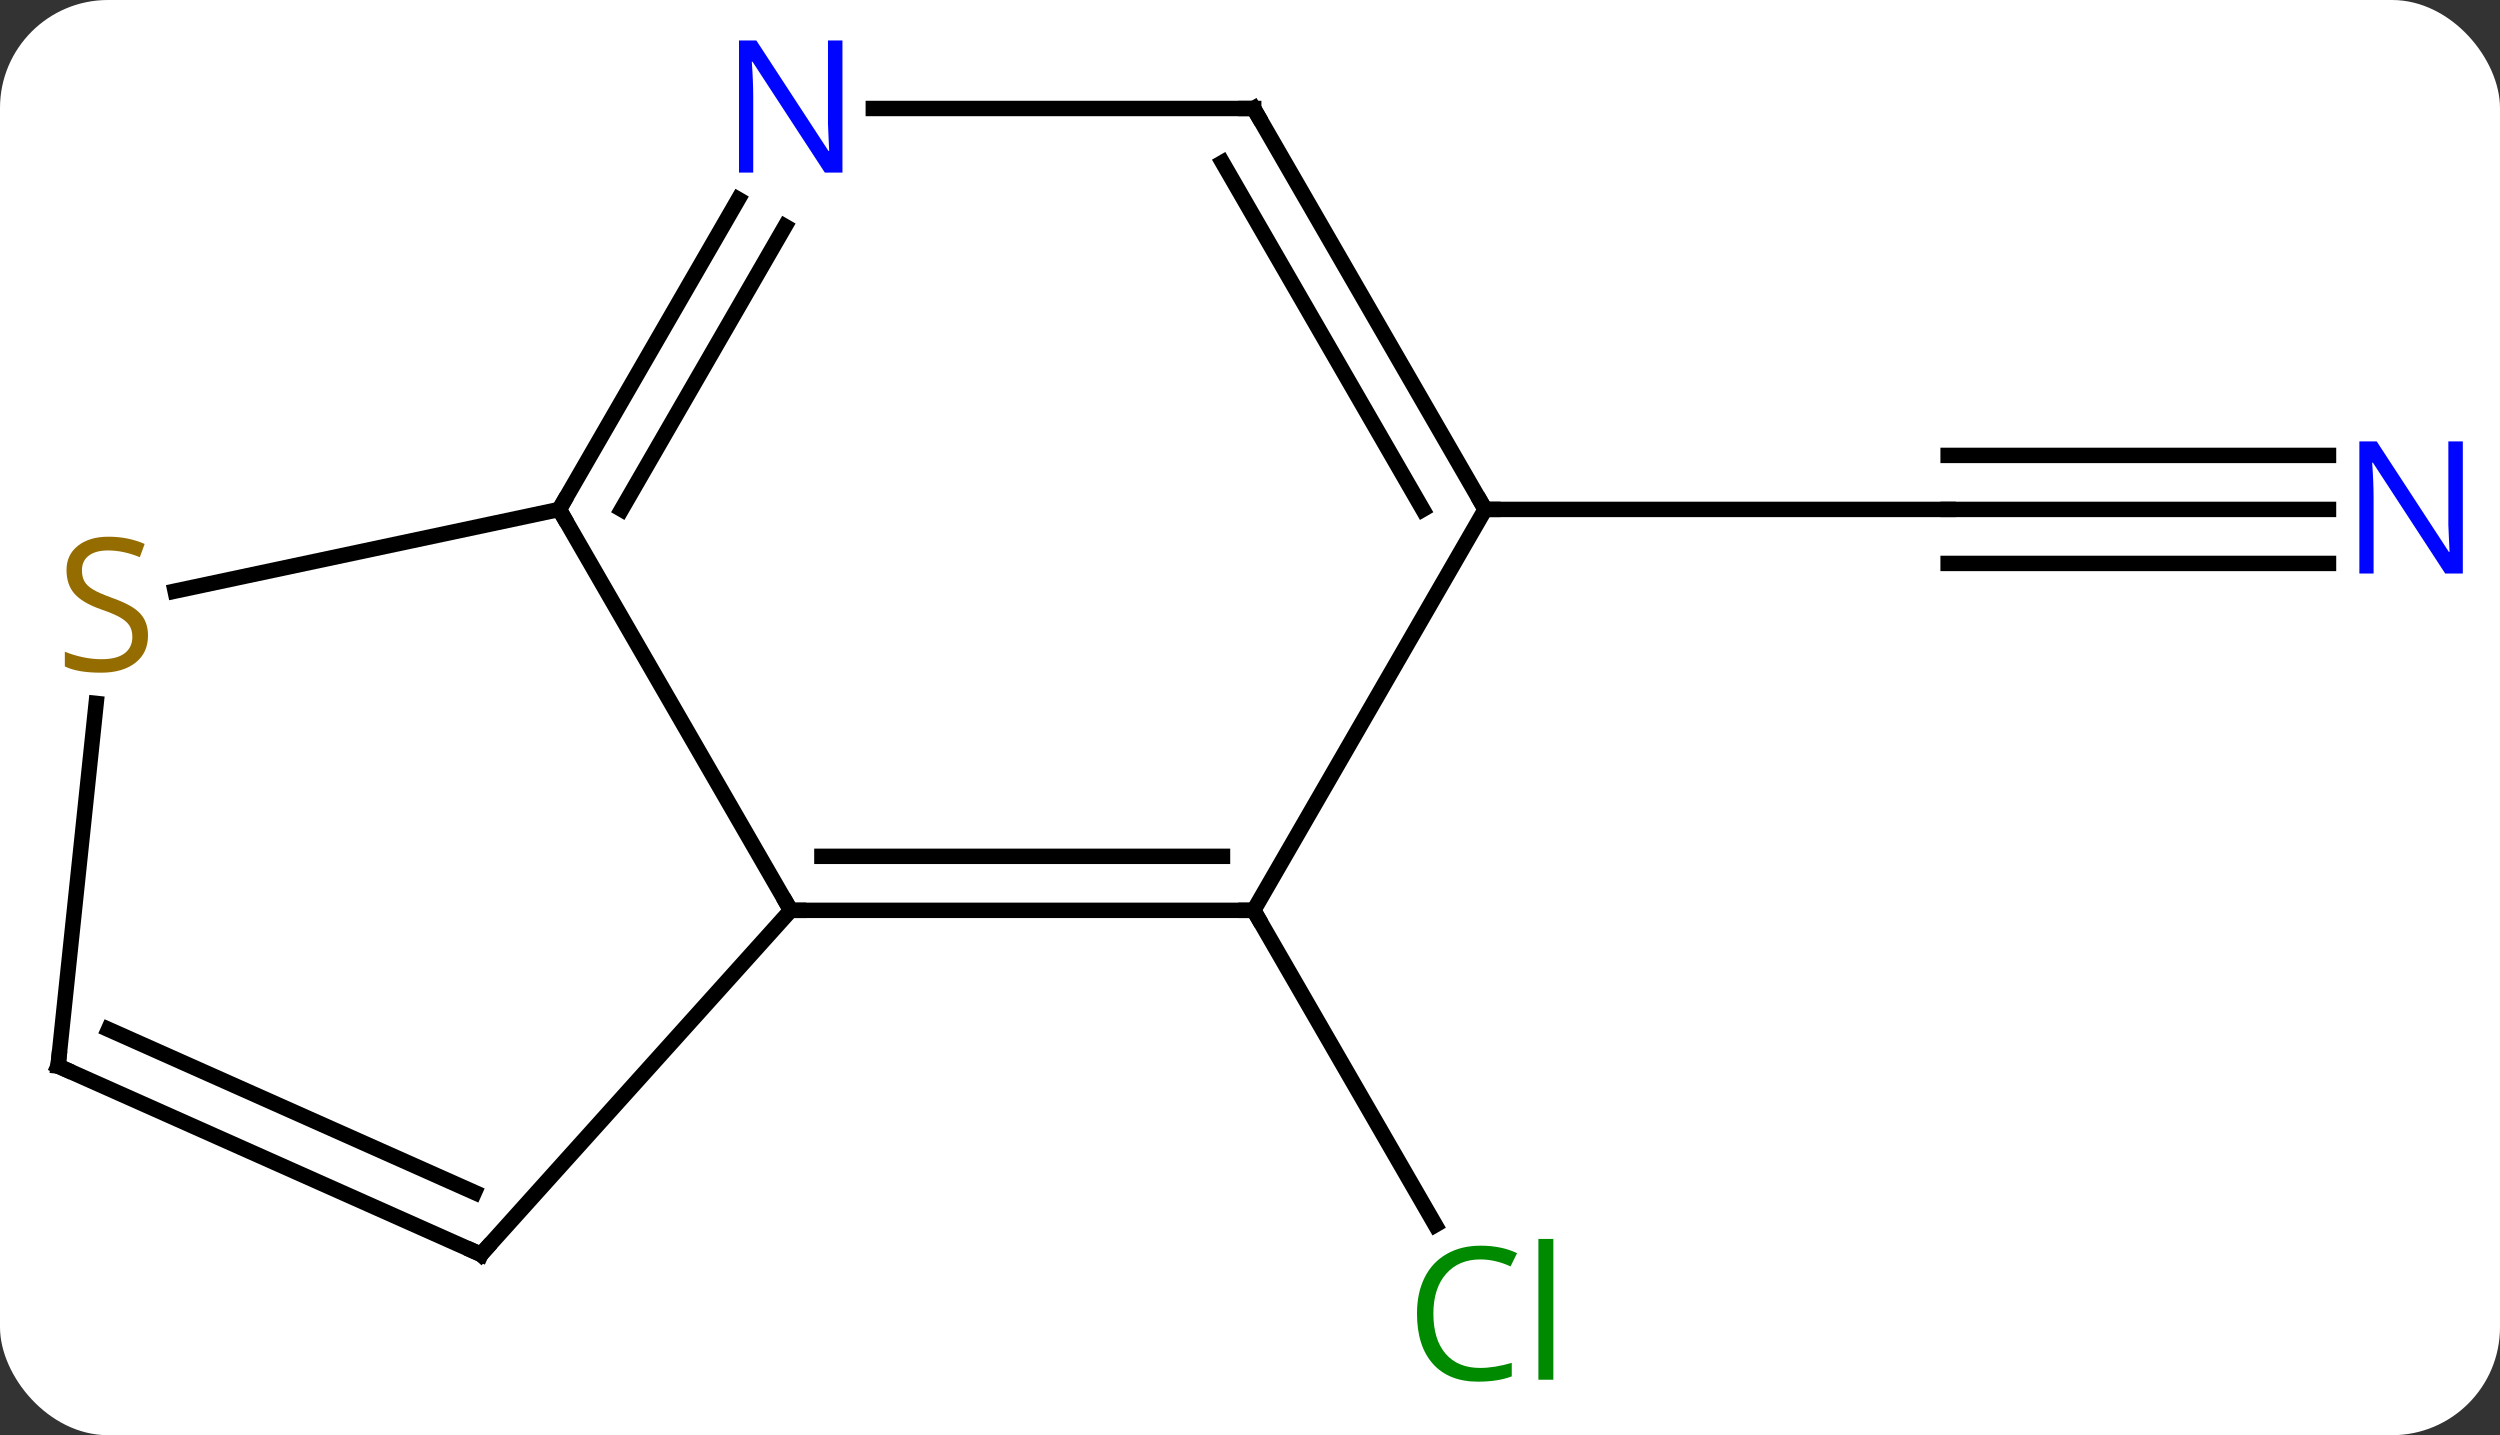 <svg width="162" viewBox="0 0 162 93" style="fill-opacity:1; color-rendering:auto; color-interpolation:auto; text-rendering:auto; stroke:black; stroke-linecap:square; stroke-miterlimit:10; shape-rendering:auto; stroke-opacity:1; fill:black; stroke-dasharray:none; font-weight:normal; stroke-width:1; font-family:'Open Sans'; font-style:normal; stroke-linejoin:miter; font-size:12; stroke-dashoffset:0; image-rendering:auto;" height="93" class="cas-substance-image" xmlns:xlink="http://www.w3.org/1999/xlink" xmlns="http://www.w3.org/2000/svg"><rect x="0" y="0" width="162" height="93" fill="#333333" stroke="none"/><svg class="cas-substance-single-component"><rect y="0" x="0" width="162" stroke="none" ry="7" rx="7" height="93" fill="white" class="cas-substance-group"/><svg y="0" x="0" width="162" viewBox="0 0 162 93" style="fill:black;" height="93" class="cas-substance-single-component-image"><svg><g><g transform="translate(80,46)" style="text-rendering:geometricPrecision; color-rendering:optimizeQuality; color-interpolation:linearRGB; stroke-linecap:butt; image-rendering:optimizeQuality;"><line y2="12.99" y1="33.374" x2="1.239" x1="13.008" style="fill:none;"/><line y2="-12.99" y1="-12.99" x2="70.887" x1="46.239" style="fill:none;"/><line y2="-16.49" y1="-16.49" x2="70.887" x1="46.239" style="fill:none;"/><line y2="-9.49" y1="-9.49" x2="70.887" x1="46.239" style="fill:none;"/><line y2="-12.99" y1="-12.99" x2="16.239" x1="46.239" style="fill:none;"/><line y2="-12.99" y1="12.99" x2="-43.761" x1="-28.761" style="fill:none;"/><line y2="12.99" y1="12.99" x2="1.239" x1="-28.761" style="fill:none;"/><line y2="9.49" y1="9.49" x2="-0.782" x1="-26.74" style="fill:none;"/><line y2="35.286" y1="12.99" x2="-48.834" x1="-28.761" style="fill:none;"/><line y2="-33.082" y1="-12.99" x2="-32.161" x1="-43.761" style="fill:none;"/><line y2="-31.332" y1="-12.99" x2="-29.13" x1="-39.719" style="fill:none;"/><line y2="-7.699" y1="-12.99" x2="-68.654" x1="-43.761" style="fill:none;"/><line y2="-12.99" y1="12.99" x2="16.239" x1="1.239" style="fill:none;"/><line y2="23.082" y1="35.286" x2="-76.239" x1="-48.834" style="fill:none;"/><line y2="20.707" y1="31.267" x2="-72.969" x1="-49.256" style="fill:none;"/><line y2="-38.97" y1="-38.97" x2="1.239" x1="-23.409" style="fill:none;"/><line y2="23.082" y1="-0.42" x2="-76.239" x1="-73.769" style="fill:none;"/><line y2="-38.97" y1="-12.99" x2="1.239" x1="16.239" style="fill:none;"/><line y2="-35.47" y1="-12.99" x2="-0.782" x1="12.197" style="fill:none;"/></g><g transform="translate(80,46)" style="fill:rgb(0,138,0); text-rendering:geometricPrecision; color-rendering:optimizeQuality; image-rendering:optimizeQuality; font-family:'Open Sans'; stroke:rgb(0,138,0); color-interpolation:linearRGB;"><path style="stroke:none;" d="M15.93 35.611 Q14.524 35.611 13.704 36.548 Q12.883 37.486 12.883 39.126 Q12.883 40.798 13.673 41.72 Q14.462 42.642 15.915 42.642 Q16.821 42.642 17.962 42.314 L17.962 43.189 Q17.071 43.532 15.774 43.532 Q13.883 43.532 12.852 42.376 Q11.821 41.22 11.821 39.111 Q11.821 37.782 12.313 36.79 Q12.805 35.798 13.743 35.259 Q14.68 34.72 15.946 34.72 Q17.29 34.72 18.305 35.204 L17.884 36.064 Q16.899 35.611 15.93 35.611 ZM20.657 43.407 L19.688 43.407 L19.688 34.282 L20.657 34.282 L20.657 43.407 Z"/><path style="fill:rgb(0,5,255); stroke:none;" d="M79.591 -8.834 L78.45 -8.834 L73.762 -16.021 L73.716 -16.021 Q73.809 -14.756 73.809 -13.709 L73.809 -8.834 L72.887 -8.834 L72.887 -17.396 L74.012 -17.396 L78.684 -10.24 L78.731 -10.24 Q78.731 -10.396 78.684 -11.256 Q78.637 -12.115 78.653 -12.49 L78.653 -17.396 L79.591 -17.396 L79.591 -8.834 Z"/></g><g transform="translate(80,46)" style="stroke-linecap:butt; text-rendering:geometricPrecision; color-rendering:optimizeQuality; image-rendering:optimizeQuality; font-family:'Open Sans'; color-interpolation:linearRGB; stroke-miterlimit:5;"><path style="fill:none;" d="M-28.261 12.99 L-28.761 12.99 L-29.011 12.557"/><path style="fill:none;" d="M-43.511 -13.423 L-43.761 -12.99 L-43.511 -12.557"/><path style="fill:none;" d="M0.739 12.99 L1.239 12.99 L1.489 13.423"/><path style="fill:none;" d="M-48.499 34.914 L-48.834 35.286 L-49.291 35.083"/><path style="fill:rgb(0,5,255); stroke:none;" d="M-25.409 -34.814 L-26.55 -34.814 L-31.238 -42.001 L-31.284 -42.001 Q-31.191 -40.736 -31.191 -39.689 L-31.191 -34.814 L-32.113 -34.814 L-32.113 -43.376 L-30.988 -43.376 L-26.316 -36.22 L-26.269 -36.22 Q-26.269 -36.376 -26.316 -37.236 Q-26.363 -38.095 -26.347 -38.47 L-26.347 -43.376 L-25.409 -43.376 L-25.409 -34.814 Z"/><path style="fill:rgb(148,108,0); stroke:none;" d="M-70.409 -4.816 Q-70.409 -3.691 -71.229 -3.05 Q-72.049 -2.409 -73.456 -2.409 Q-74.987 -2.409 -75.799 -2.816 L-75.799 -3.769 Q-75.268 -3.55 -74.651 -3.417 Q-74.034 -3.284 -73.424 -3.284 Q-72.424 -3.284 -71.924 -3.667 Q-71.424 -4.05 -71.424 -4.722 Q-71.424 -5.159 -71.604 -5.448 Q-71.784 -5.737 -72.198 -5.98 Q-72.612 -6.222 -73.471 -6.519 Q-74.659 -6.941 -75.174 -7.526 Q-75.69 -8.112 -75.69 -9.066 Q-75.69 -10.05 -74.948 -10.636 Q-74.206 -11.222 -72.971 -11.222 Q-71.706 -11.222 -70.627 -10.753 L-70.94 -9.894 Q-72.002 -10.331 -73.002 -10.331 Q-73.799 -10.331 -74.245 -9.995 Q-74.69 -9.659 -74.69 -9.05 Q-74.69 -8.612 -74.526 -8.323 Q-74.362 -8.034 -73.971 -7.8 Q-73.581 -7.566 -72.768 -7.269 Q-71.424 -6.8 -70.916 -6.245 Q-70.409 -5.691 -70.409 -4.816 Z"/><path style="fill:none;" d="M15.989 -13.423 L16.239 -12.99 L16.739 -12.99"/><path style="fill:none;" d="M-75.782 23.285 L-76.239 23.082 L-76.187 22.585"/><path style="fill:none;" d="M0.739 -38.97 L1.239 -38.97 L1.489 -38.537"/></g></g></svg></svg></svg></svg>